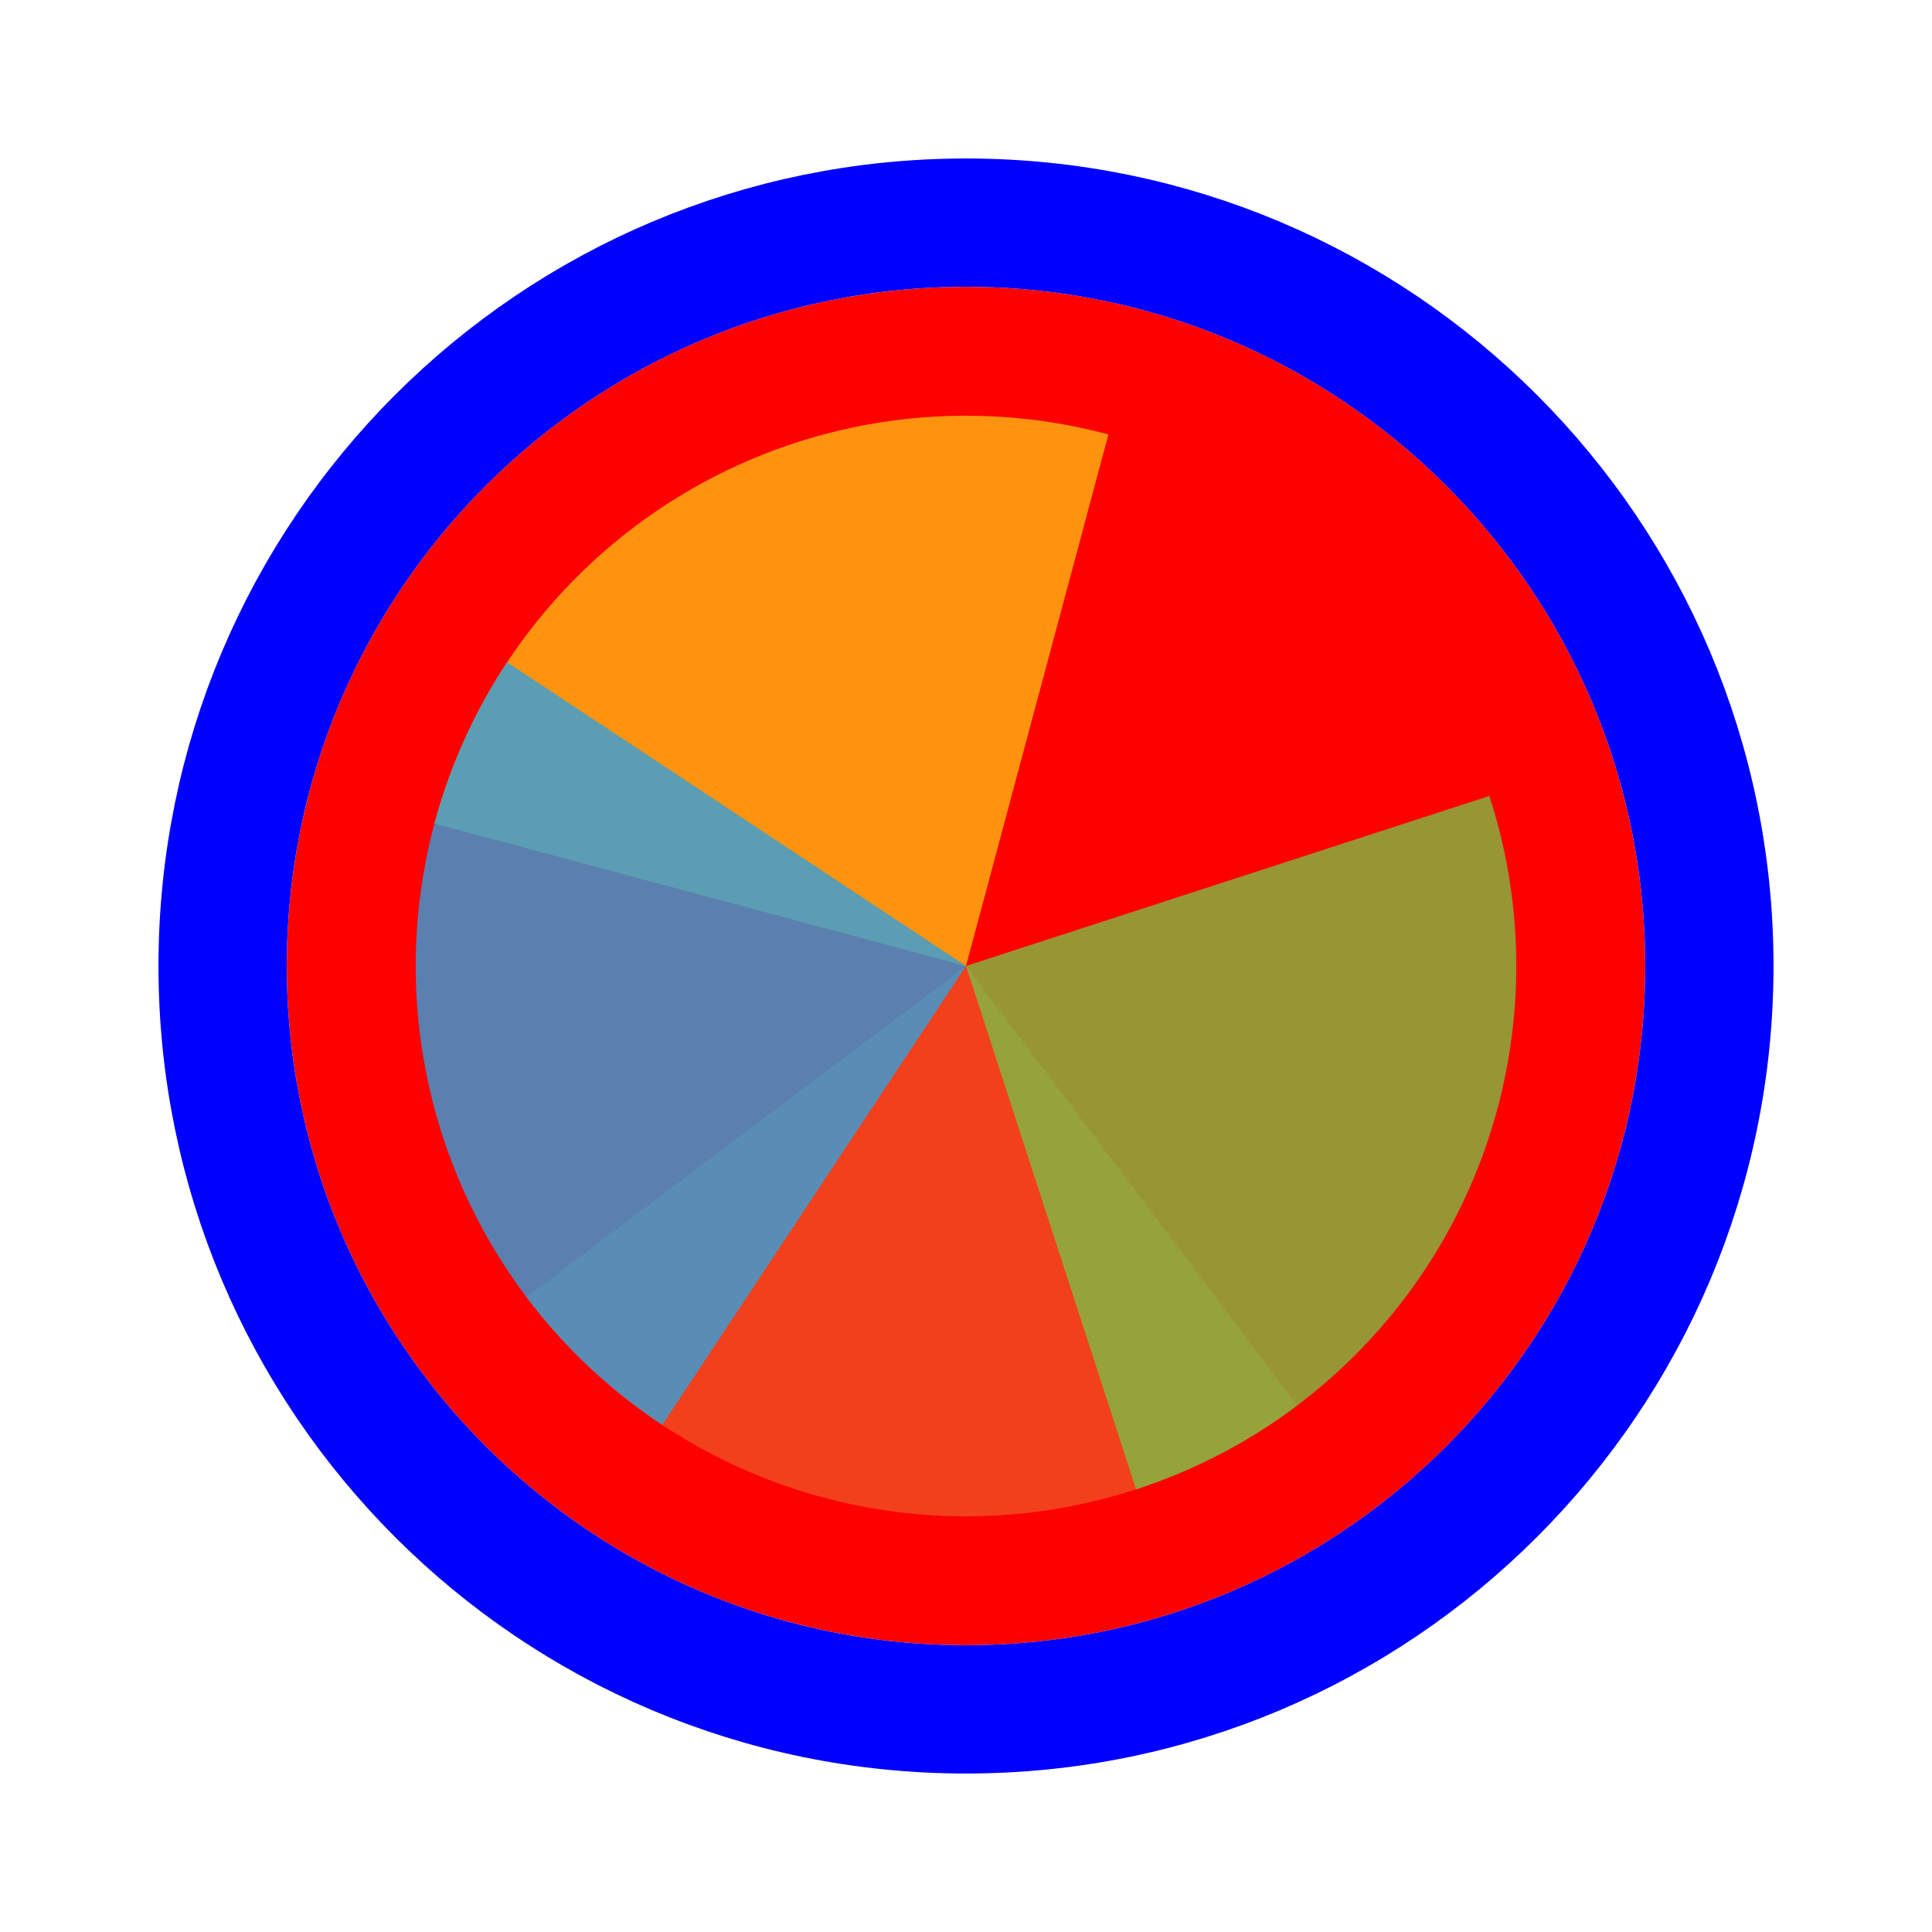 <svg width="256" height="256" viewBox="0 0 256 256" fill="none" xmlns="http://www.w3.org/2000/svg">
<g>
<path d="M218 128C218 177.706 177.706 218 128 218C78.294 218 38 177.706 38 128C38 78.294 78.294 38 128 38C177.706 38 218 78.294 218 128Z" fill="#FF0000"/>
<path d="M128 226.5C182.4 226.5 226.5 182.4 226.5 128C226.5 73.6 182.4 29.5 128 29.5C73.6 29.5 29.5 73.6 29.5 128C29.5 182.4 73.6 226.5 128 226.5Z" stroke="#0000FF" stroke-width="17"/>
</g>
<path d="M171.883 186.236L128.001 128.001L69.763 171.886C75.525 179.533 82.738 185.971 90.989 190.831C99.239 195.691 108.366 198.878 117.849 200.211C127.331 201.543 136.984 200.995 146.254 198.598C155.525 196.2 164.232 192 171.88 186.237L171.883 186.236Z" fill="#F05024" fill-opacity="0.8"/>
<path d="M146.873 57.567L128 128L57.567 109.128C60.046 99.878 64.322 91.208 70.151 83.611C75.98 76.014 83.249 69.639 91.542 64.852C99.835 60.064 108.989 56.956 118.483 55.706C127.977 54.457 137.624 55.089 146.873 57.568L146.873 57.567Z" fill="#FCB813" fill-opacity="0.8"/>
<path d="M197.349 105.467L128 127.999L150.532 197.347C159.639 194.389 168.074 189.665 175.356 183.446C182.637 177.227 188.623 169.635 192.97 161.103C197.317 152.571 199.941 143.266 200.693 133.72C201.444 124.174 200.308 114.574 197.349 105.467Z" fill="#7EBA41" fill-opacity="0.8"/>
<path d="M67.196 87.755L128 128L87.754 188.804C79.769 183.519 72.904 176.713 67.549 168.774C62.195 160.836 58.456 151.921 56.547 142.537C54.638 133.154 54.596 123.486 56.423 114.087C58.25 104.687 61.911 95.74 67.196 87.755Z" fill="#32A0DA" fill-opacity="0.8"/>
</svg>
